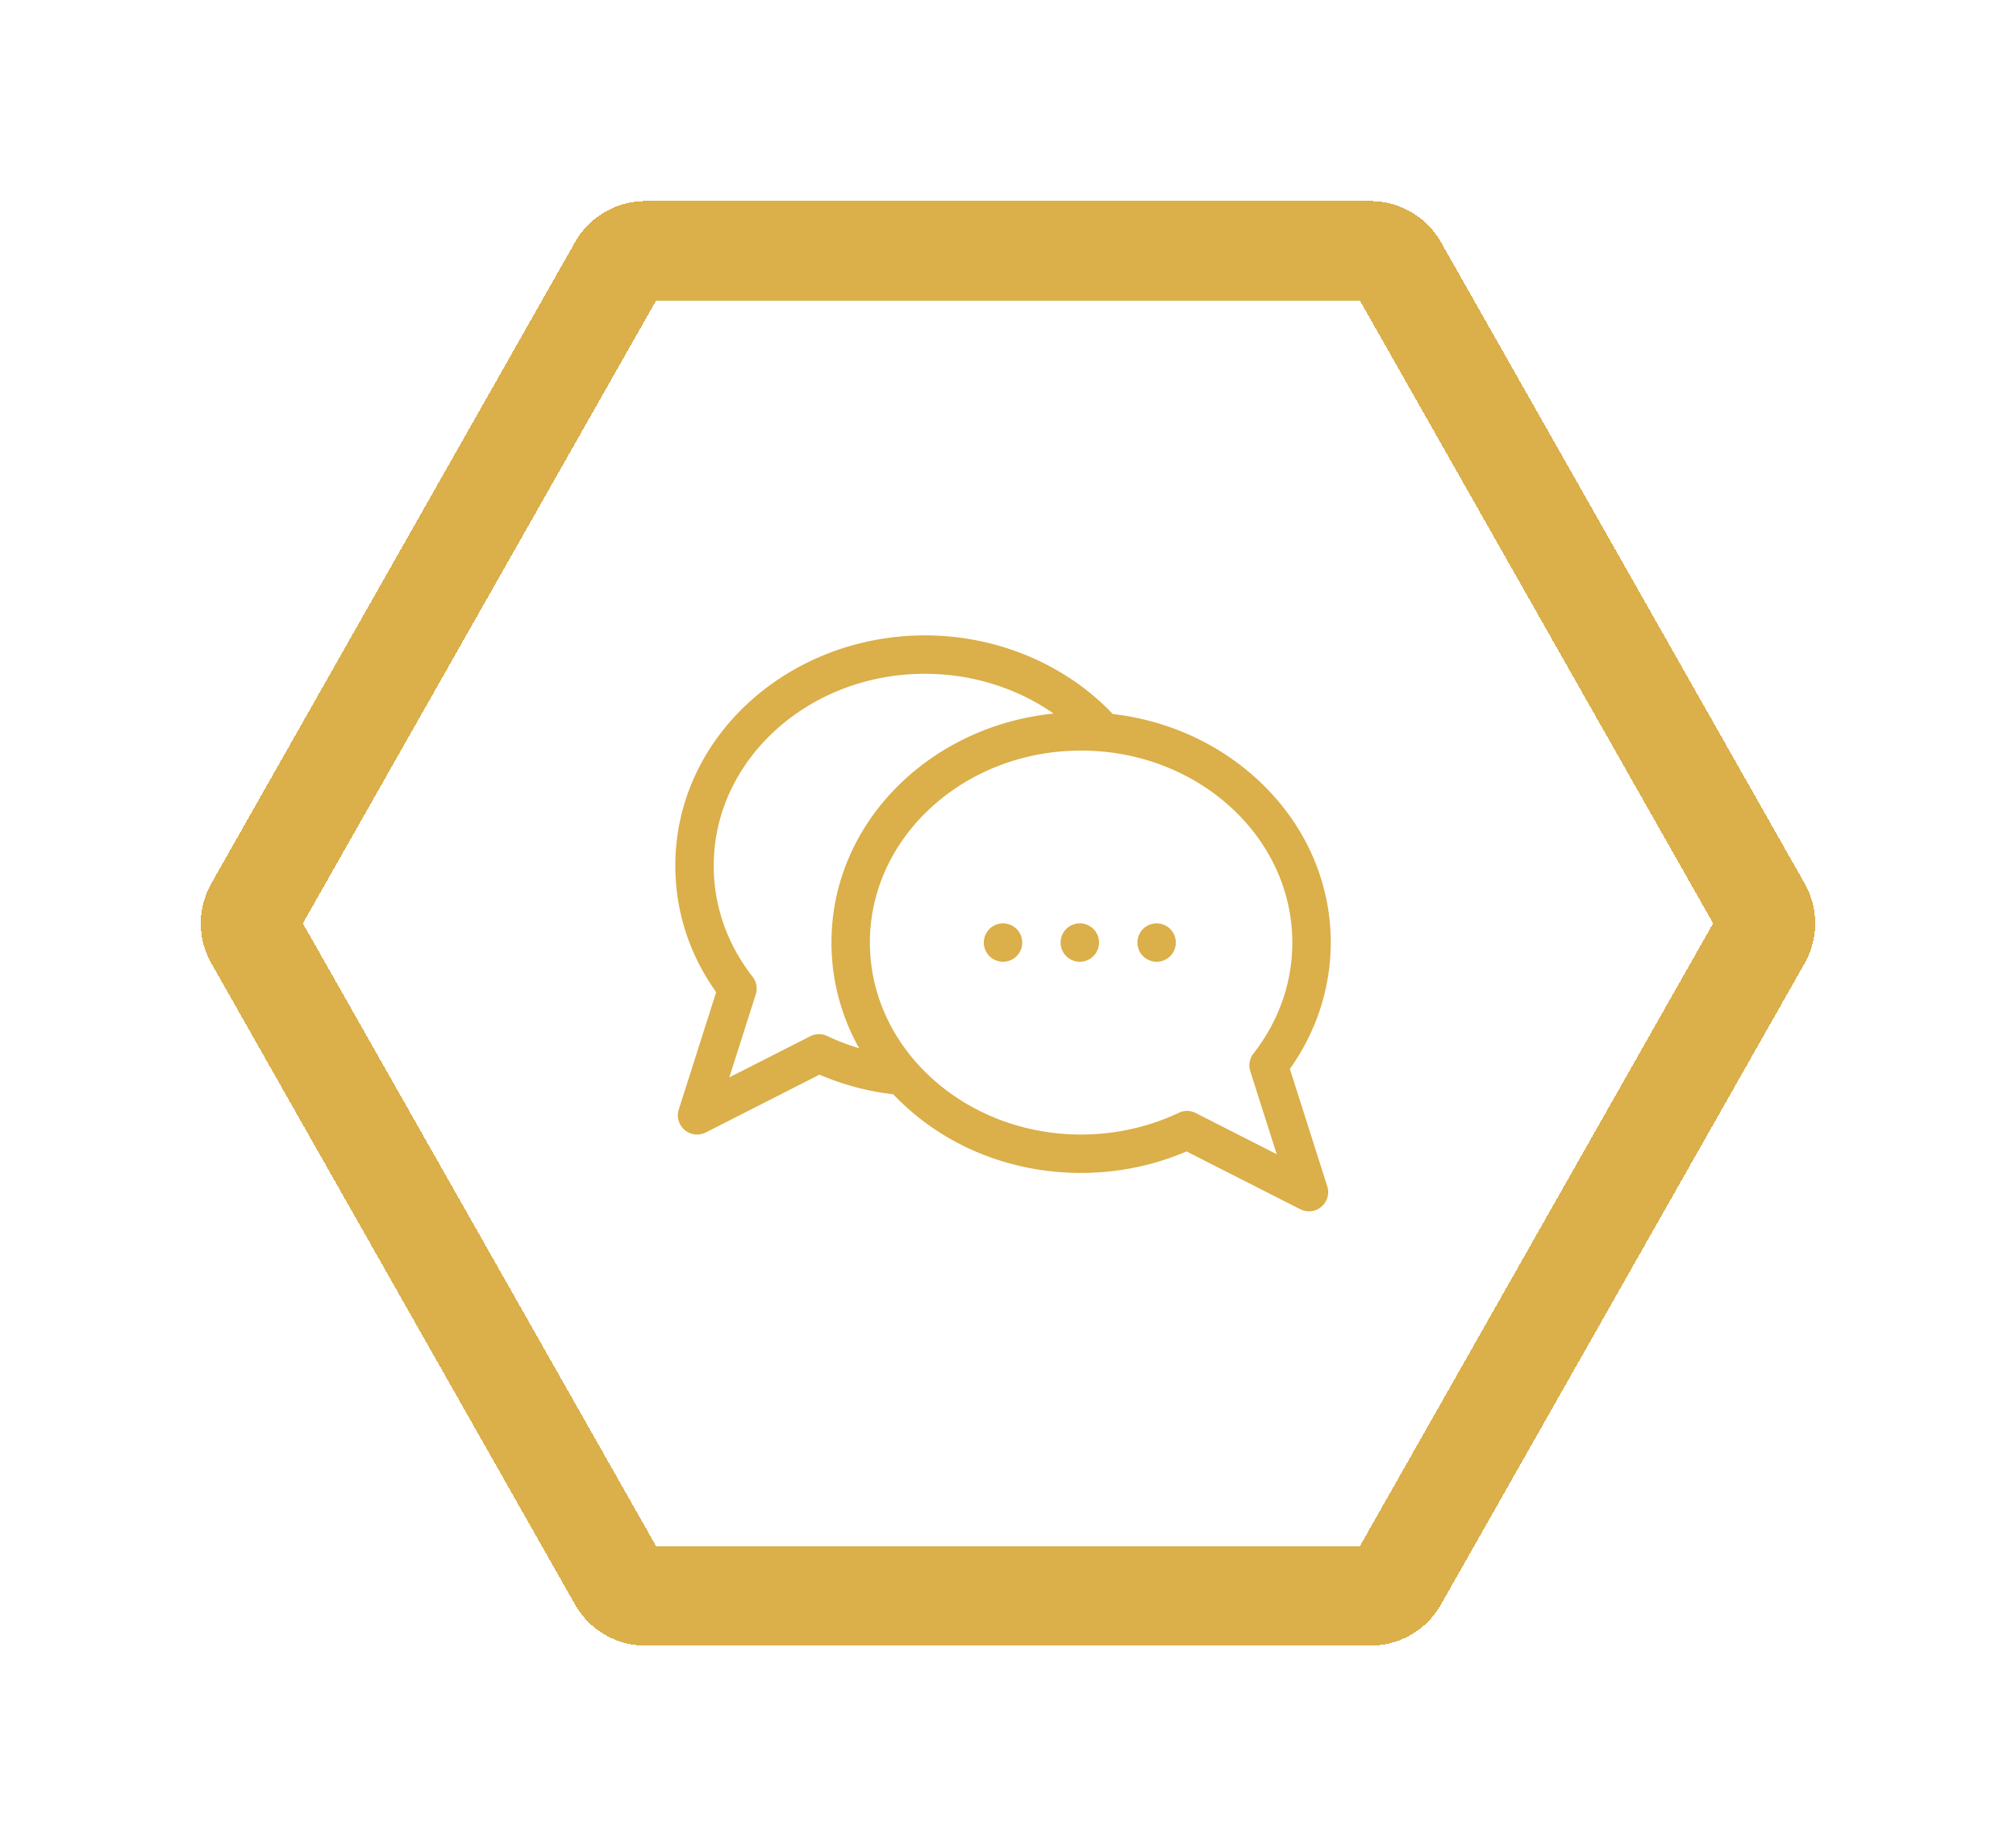 <svg width="203" height="186" fill="none" xmlns="http://www.w3.org/2000/svg"><g filter="url(#filter0_d_111_178)"><path d="M25.632 94.558a3.16 3.16 0 010-3.117l36.623-64.586a3.16 3.16 0 012.748-1.601h72.994a3.16 3.16 0 012.748 1.6l36.623 64.588c.549.966.549 2.15 0 3.117l-36.623 64.586a3.158 3.158 0 01-2.748 1.601H65.003a3.159 3.159 0 01-2.748-1.601L25.632 94.558z" stroke="#DBAF49" stroke-width="10" shape-rendering="crispEdges"/></g><g filter="url(#filter1_d_111_178)"><path d="M129.882 107.662c6.377-8.948 5.403-21.208-3.309-29.194-3.98-3.648-9.054-5.92-14.535-6.554a1.72 1.72 0 00-.108-.124c-4.768-4.953-11.619-7.794-18.795-7.794C79.48 63.996 68 74.171 68 87.2c0 4.568 1.419 8.947 4.114 12.728L68.35 111.75a1.933 1.933 0 002.719 2.31l11.45-5.822a26.524 26.524 0 007.427 1.979c4.981 5.239 11.869 7.921 18.916 7.921 3.663 0 7.312-.747 10.616-2.166l11.451 5.823a1.934 1.934 0 002.719-2.311l-3.765-11.821zm-46.584-3.316a1.933 1.933 0 00-1.706.024l-8.155 4.146 2.663-8.361a1.934 1.934 0 00-.319-1.778c-2.56-3.278-3.914-7.143-3.914-11.178 0-10.662 9.54-19.336 21.268-19.336 4.723 0 9.269 1.431 12.957 4.008-12.42 1.248-22.367 10.949-22.367 23.063 0 3.767.966 7.394 2.787 10.644a22.314 22.314 0 01-3.214-1.232zm37.105 7.758a1.93 1.93 0 00-1.705-.023c-3.015 1.432-6.416 2.189-9.837 2.189-11.728 0-21.269-8.675-21.269-19.336 0-10.662 9.541-19.336 21.269-19.336 11.727 0 21.268 8.674 21.268 19.336 0 4.035-1.354 7.9-3.915 11.178a1.933 1.933 0 00-.318 1.777l2.663 8.362-8.156-4.147z" fill="#DBAF49"/></g><g filter="url(#filter2_d_111_178)"><path d="M100.998 96.867a1.933 1.933 0 100-3.866 1.933 1.933 0 000 3.866z" fill="#DBAF49"/></g><g filter="url(#filter3_d_111_178)"><path d="M108.732 96.867a1.934 1.934 0 100-3.868 1.934 1.934 0 000 3.868z" fill="#DBAF49"/></g><g filter="url(#filter4_d_111_178)"><path d="M116.466 96.867a1.933 1.933 0 100-3.866 1.933 1.933 0 000 3.866z" fill="#DBAF49"/></g><defs><filter id="filter0_d_111_178" x=".405" y=".438" width="202.191" height="185.124" filterUnits="userSpaceOnUse" color-interpolation-filters="sRGB"><feFlood flood-opacity="0" result="BackgroundImageFix"/><feColorMatrix in="SourceAlpha" values="0 0 0 0 0 0 0 0 0 0 0 0 0 0 0 0 0 0 127 0" result="hardAlpha"/><feOffset/><feGaussianBlur stdDeviation="9.908"/><feComposite in2="hardAlpha" operator="out"/><feColorMatrix values="0 0 0 0 0.859 0 0 0 0 0.686 0 0 0 0 0.286 0 0 0 1 0"/><feBlend in2="BackgroundImageFix" result="effect1_dropShadow_111_178"/><feBlend in="SourceGraphic" in2="effect1_dropShadow_111_178" result="shape"/></filter><filter id="filter1_d_111_178" x="54" y="49.996" width="94" height="86.008" filterUnits="userSpaceOnUse" color-interpolation-filters="sRGB"><feFlood flood-opacity="0" result="BackgroundImageFix"/><feColorMatrix in="SourceAlpha" values="0 0 0 0 0 0 0 0 0 0 0 0 0 0 0 0 0 0 127 0" result="hardAlpha"/><feOffset/><feGaussianBlur stdDeviation="7"/><feComposite in2="hardAlpha" operator="out"/><feColorMatrix values="0 0 0 0 0.698 0 0 0 0 0.337 0 0 0 0 0.137 0 0 0 1 0"/><feBlend in2="BackgroundImageFix" result="effect1_dropShadow_111_178"/><feBlend in="SourceGraphic" in2="effect1_dropShadow_111_178" result="shape"/></filter><filter id="filter2_d_111_178" x="85.064" y="79" width="31.867" height="31.867" filterUnits="userSpaceOnUse" color-interpolation-filters="sRGB"><feFlood flood-opacity="0" result="BackgroundImageFix"/><feColorMatrix in="SourceAlpha" values="0 0 0 0 0 0 0 0 0 0 0 0 0 0 0 0 0 0 127 0" result="hardAlpha"/><feOffset/><feGaussianBlur stdDeviation="7"/><feComposite in2="hardAlpha" operator="out"/><feColorMatrix values="0 0 0 0 0.698 0 0 0 0 0.337 0 0 0 0 0.137 0 0 0 1 0"/><feBlend in2="BackgroundImageFix" result="effect1_dropShadow_111_178"/><feBlend in="SourceGraphic" in2="effect1_dropShadow_111_178" result="shape"/></filter><filter id="filter3_d_111_178" x="92.798" y="79" width="31.867" height="31.867" filterUnits="userSpaceOnUse" color-interpolation-filters="sRGB"><feFlood flood-opacity="0" result="BackgroundImageFix"/><feColorMatrix in="SourceAlpha" values="0 0 0 0 0 0 0 0 0 0 0 0 0 0 0 0 0 0 127 0" result="hardAlpha"/><feOffset/><feGaussianBlur stdDeviation="7"/><feComposite in2="hardAlpha" operator="out"/><feColorMatrix values="0 0 0 0 0.698 0 0 0 0 0.337 0 0 0 0 0.137 0 0 0 1 0"/><feBlend in2="BackgroundImageFix" result="effect1_dropShadow_111_178"/><feBlend in="SourceGraphic" in2="effect1_dropShadow_111_178" result="shape"/></filter><filter id="filter4_d_111_178" x="100.532" y="79" width="31.867" height="31.867" filterUnits="userSpaceOnUse" color-interpolation-filters="sRGB"><feFlood flood-opacity="0" result="BackgroundImageFix"/><feColorMatrix in="SourceAlpha" values="0 0 0 0 0 0 0 0 0 0 0 0 0 0 0 0 0 0 127 0" result="hardAlpha"/><feOffset/><feGaussianBlur stdDeviation="7"/><feComposite in2="hardAlpha" operator="out"/><feColorMatrix values="0 0 0 0 0.698 0 0 0 0 0.337 0 0 0 0 0.137 0 0 0 1 0"/><feBlend in2="BackgroundImageFix" result="effect1_dropShadow_111_178"/><feBlend in="SourceGraphic" in2="effect1_dropShadow_111_178" result="shape"/></filter></defs></svg>